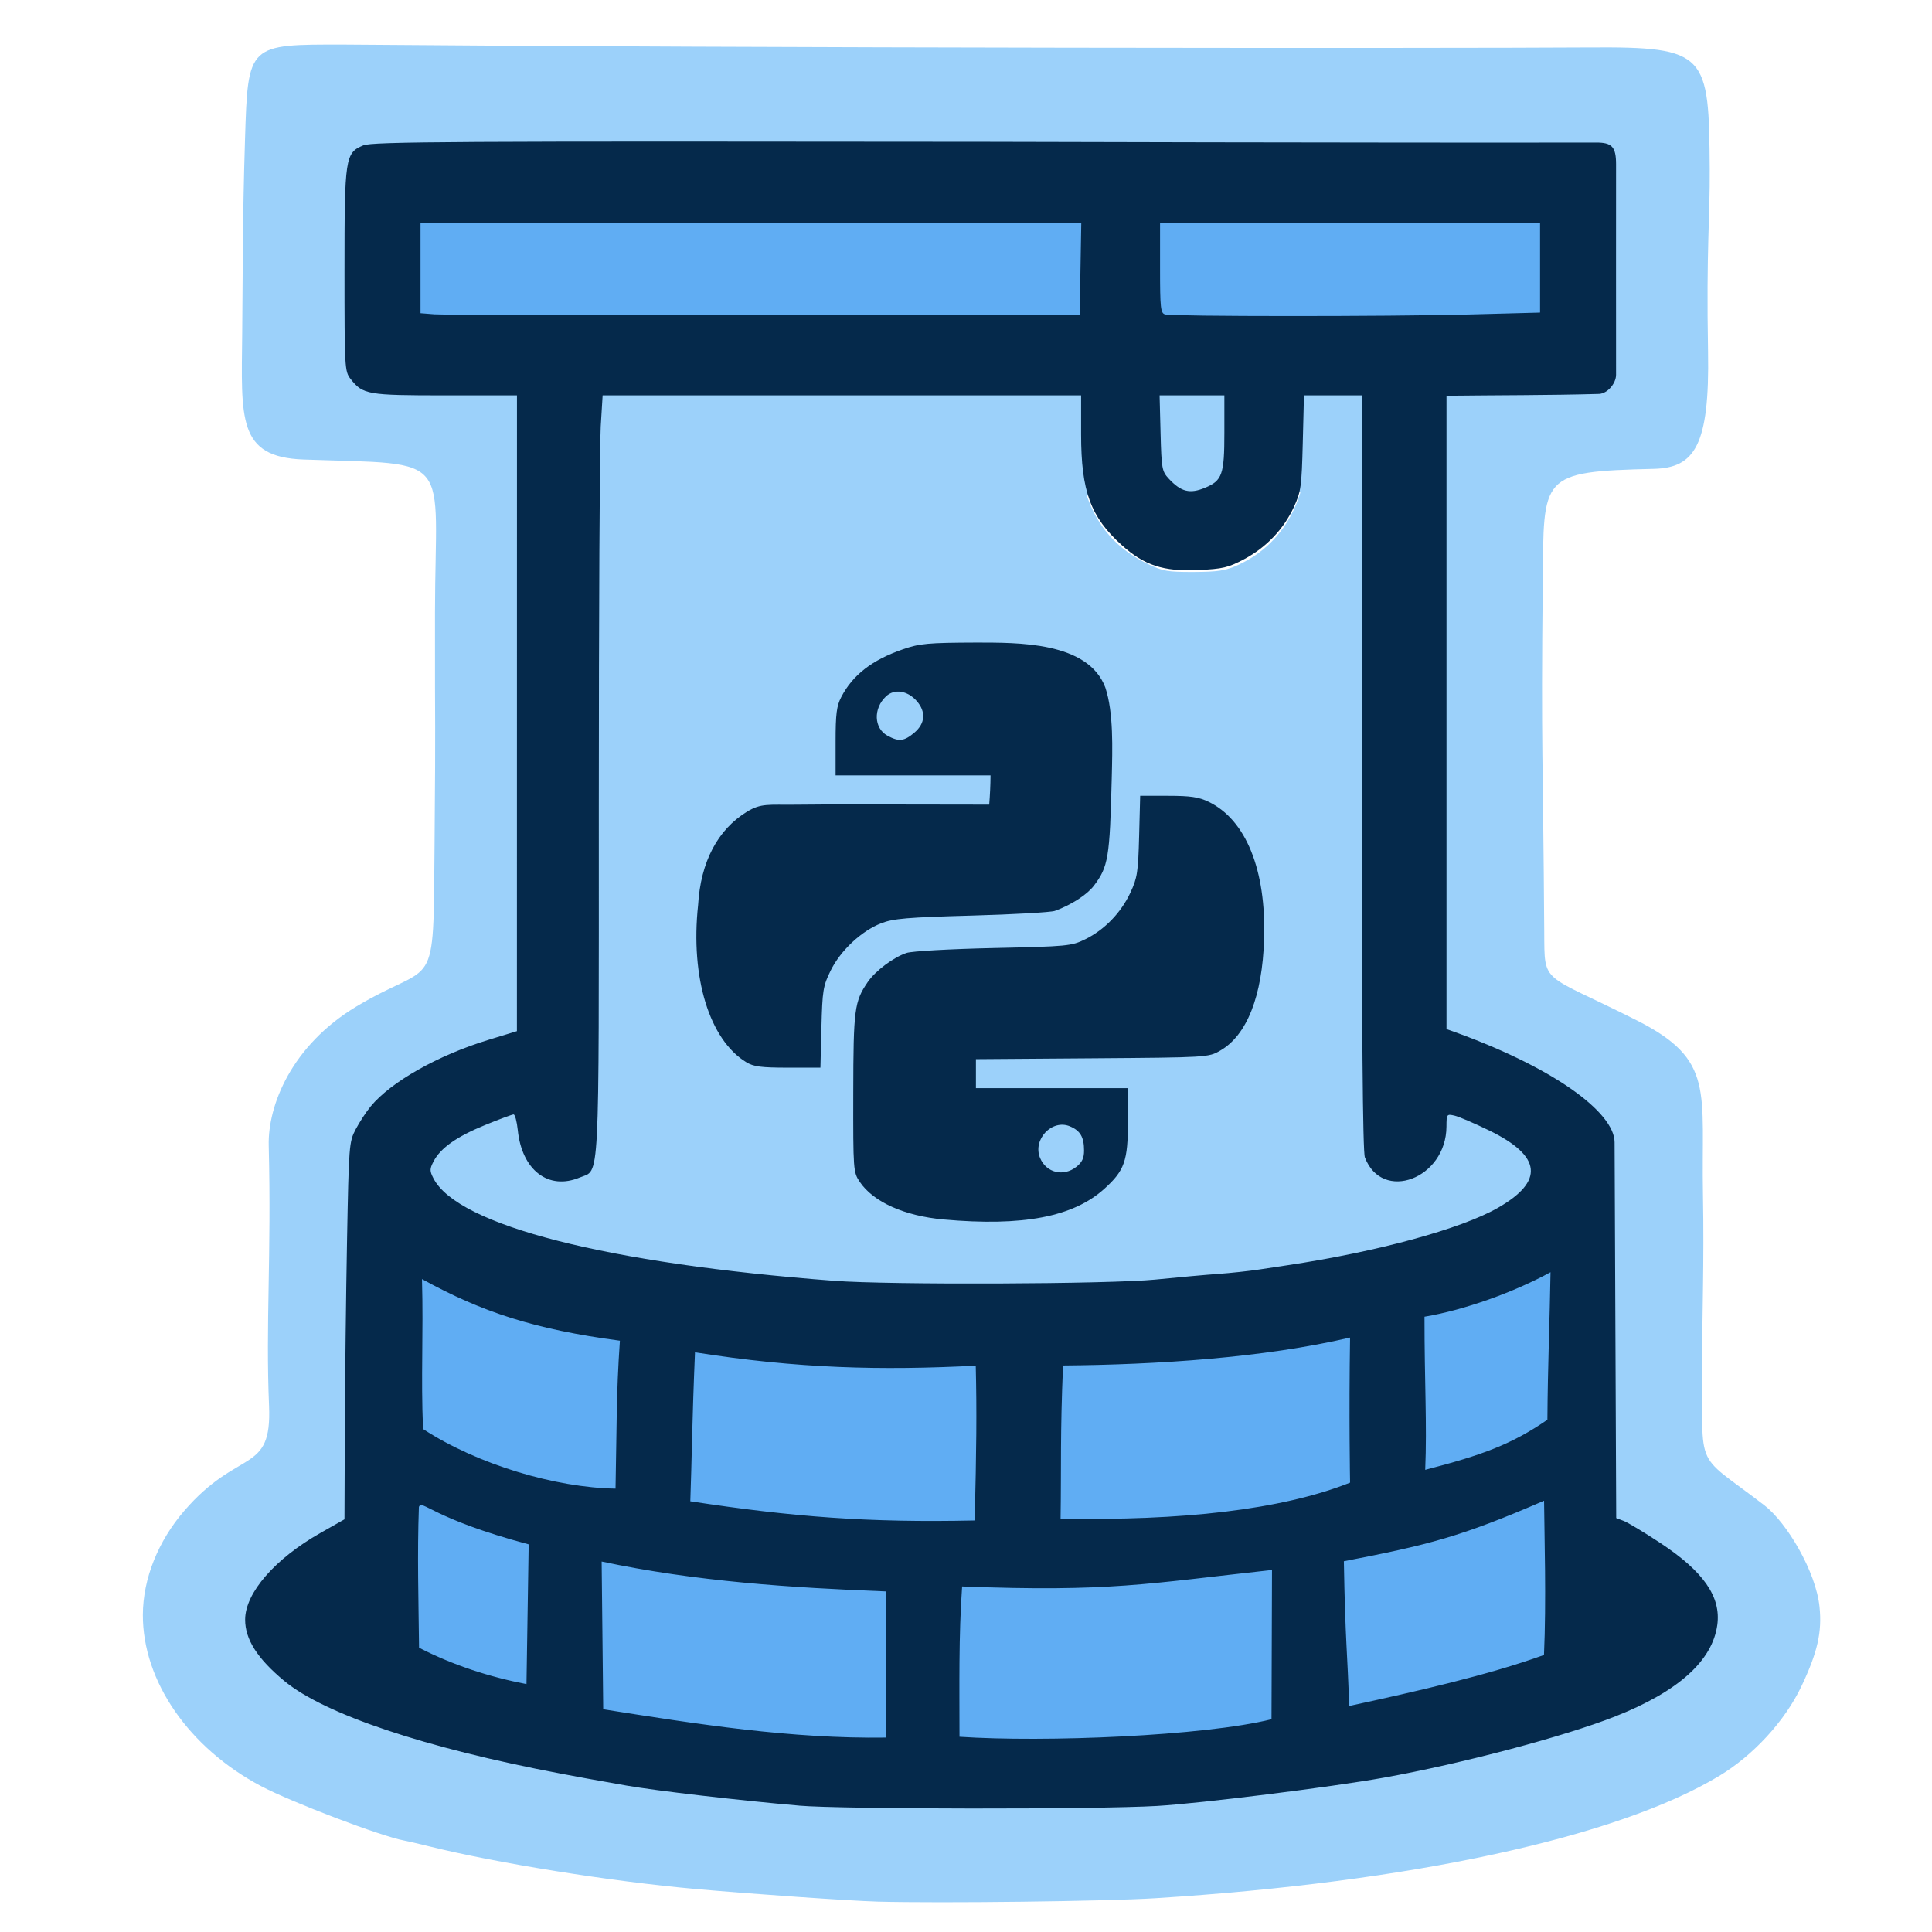 <?xml version="1.0" encoding="UTF-8" standalone="no"?>
<!-- Created with Inkscape (http://www.inkscape.org/) -->

<svg
   width="210mm"
   height="210mm"
   viewBox="0 0 210 210"
   version="1.1"
   id="svg1"
   xml:space="preserve"
   sodipodi:docname="python_in_a_well5.svg"
   inkscape:version="1.3.2 (9e3d6414e7, 2024-01-14, custom)"
   xmlns:inkscape="http://www.inkscape.org/namespaces/inkscape"
   xmlns:sodipodi="http://sodipodi.sourceforge.net/DTD/sodipodi-0.dtd"
   xmlns="http://www.w3.org/2000/svg"
   xmlns:svg="http://www.w3.org/2000/svg"><sodipodi:namedview
     id="namedview1"
     pagecolor="#505050"
     bordercolor="#eeeeee"
     borderopacity="1"
     inkscape:showpageshadow="0"
     inkscape:pageopacity="0"
     inkscape:pagecheckerboard="0"
     inkscape:deskcolor="#d1d1d1"
     inkscape:document-units="mm"
     inkscape:zoom="0.53168651"
     inkscape:cx="396.85039"
     inkscape:cy="396.85039"
     inkscape:window-width="2560"
     inkscape:window-height="1376"
     inkscape:window-x="1920"
     inkscape:window-y="27"
     inkscape:window-maximized="1"
     inkscape:current-layer="svg1" /><defs
     id="defs1" /><g
     id="layer1"
     transform="matrix(1.212,0,0,1.212,-23.787,-20.849)"><g
       id="g4"
       transform="matrix(1.279,0,0,1.279,-25.233,-31.969)"><path
         style="fill:#9cd1fa;fill-opacity:1"
         d="m 96.535,171.782 c -1.823,-0.049 -8.675,-0.525 -12.708,-0.884 -5.89,-0.524 -13.881,-1.804 -18.652,-2.986 -0.733,-0.182 -1.525,-0.365 -1.76,-0.408 -1.598,-0.291 -7.879,-2.679 -10.026,-3.812 -5.069,-2.676 -8.31,-7.368 -8.298,-12.011 0.007,-2.574 1.098,-5.199 2.887,-7.281 3.832,-4.461 6.166,-2.538 5.962,-7.369 -0.244,-5.781 0.17,-10.494 -0.023,-18.261 -0.07,-2.807 1.597,-7.024 6.165,-9.762 5.588,-3.35 5.374,-0.514 5.462,-11.248 0.086,-10.436 0.018,-6.413 0.031,-16.386 0.014,-11.238 1.467,-10.333 -9.211,-10.708 -4.653,-0.163 -4.367,-2.84 -4.307,-8.852 0.046,-4.592 0.018,-7.81 0.198,-13.623 0.207,-6.689 0.201,-6.629 6.935,-6.621 29.107,0.25 76.876,0.27 87.357,0.201 8.259,-0.054 8.356,0.445 8.412,8.536 0.023,3.386 -0.248,5.59 -0.118,12.781 0.12,6.635 -0.96,8.162 -3.803,8.232 -8.051,0.196 -7.71,0.463 -7.788,7.998 -0.125,11.958 0.023,11.938 0.105,24.469 0.025,3.771 -0.217,2.819 6.482,6.202 5.528,2.791 4.511,4.931 4.648,12.254 0.089,4.746 -0.065,8.486 -0.041,10.804 0.091,8.883 -0.856,6.938 4.339,10.942 1.601,1.234 3.623,4.661 3.876,7.13 0.182,1.776 -0.142,3.193 -1.274,5.577 -1.15,2.421 -3.365,4.833 -5.768,6.28 -7.155,4.31 -21.607,7.445 -39.508,8.57 -3.485,0.219 -15.016,0.359 -19.574,0.238 z M 111.28,73.203 c 0.755,2.196 2.133,3.744 4.244,4.771 1.079,0.525 1.405,0.583 3.25,0.577 1.676,-0.006 2.235,-0.091 3.068,-0.468 2.167,-0.981 3.685,-2.737 4.418,-5.113 z m 6.231,-0.779 2.268,0.069 c -0.71,0.323 -1.753,0.292 -2.268,-0.069 z"
         id="path6" /><rect
         style="fill:#60adf3;fill-opacity:1;stroke-width:0.207"
         id="rect6"
         width="82.784"
         height="10.652"
         x="62.727"
         y="51.214" /><path
         style="fill:#60adf3;fill-opacity:1;stroke-width:0.207"
         d="m 63.116,124.416 -0.195,30.74 18.775,7.782 42.121,-0.681 23.833,-7.49 -1.556,-29.183 -35.02,5.253 -30.643,-1.654 z"
         id="path7" /><path
         style="fill:#05294b;fill-opacity:1"
         d="m 91.103,165.053 c -4.107,-0.353 -10.069,-1.046 -12.093,-1.404 -2.839,-0.503 -3.04,-0.539 -4.612,-0.837 -9.555,-1.812 -16.579,-4.169 -19.398,-6.507 -1.879,-1.559 -2.741,-2.913 -2.737,-4.3 0.006,-1.865 2.088,-4.261 5.275,-6.068 l 1.69,-0.958 0.025,-6.354 c 0.014,-3.495 0.084,-9.444 0.155,-13.22 0.126,-6.669 0.143,-6.893 0.608,-7.776 0.263,-0.5 0.735,-1.221 1.049,-1.603 1.421,-1.723 4.714,-3.584 8.258,-4.667 l 1.996,-0.61 0.002,-22.29 0.002,-22.29 h -5.032 c -5.452,0 -5.772,-0.055 -6.633,-1.151 -0.415,-0.528 -0.428,-0.755 -0.428,-7.594 0,-7.944 0.047,-8.255 1.319,-8.787 0.625,-0.261 6.312,-0.294 43.579,-0.249 0,0 27.408,0.077 42.86,0.052 1.097,-0.002 1.405,0.279 1.403,1.531 -0.01,6.665 0.004,7.345 0,14.757 -3e-4,0.598 -0.598,1.315 -1.196,1.339 -3.564,0.101 -7.127,0.085 -10.693,0.128 v 22.204 22.204 c 7.525,2.635 11.777,5.854 11.786,7.936 l 0.057,13.176 0.057,13.176 0.523,0.199 c 0.288,0.109 1.441,0.804 2.562,1.543 3.038,2.003 4.273,3.778 4.003,5.751 -0.346,2.521 -2.744,4.672 -7.152,6.414 -3.563,1.408 -10.791,3.321 -16.243,4.299 -3.666,0.658 -12.837,1.801 -15.885,1.98 -4.275,0.251 -22.115,0.236 -25.109,-0.022 z m 6.114,-15.018 c -6.698,-0.26 -13.388,-0.698 -19.956,-2.096 l 0.11,10.36 c 6.59,1.04 13.162,2.081 19.847,1.984 z m 27.014,8.963 0.035,-10.467 c -8.798,0.965 -11.368,1.554 -21.728,1.155 -0.247,3.403 -0.185,7.124 -0.185,10.54 5.965,0.401 17.147,-0.051 21.877,-1.228 z m 19.113,-15.325 c -5.85,2.538 -8.109,3.095 -14.039,4.245 0.096,5.702 0.267,6.557 0.369,10.15 4.742,-1.025 9.815,-2.182 13.663,-3.578 0.17,-3.787 0.028,-8.333 0.006,-10.818 z m -71.2,3.061 c -6.83,-1.823 -7.479,-3.192 -7.698,-2.622 -0.119,3.286 -0.026,6.581 0.011,9.87 2.355,1.213 4.934,2.051 7.533,2.551 z m 57.596,-4.328 c 0,0 -0.087,-4.749 0,-10.172 -6.071,1.42 -13.514,1.903 -20.127,1.958 -0.206,4.907 -0.115,6.875 -0.172,10.736 8.434,0.159 15.457,-0.601 20.299,-2.521 z m -26.247,-8.2 c -6.625,0.34 -12.493,0.205 -19.687,-0.938 -0.212,5.046 -0.219,7.473 -0.328,10.446 7.247,1.106 12.506,1.505 19.941,1.345 0.122,-4.918 0.153,-7.636 0.074,-10.853 z m -24.952,-1.752 c -6.019,-0.798 -9.688,-2.016 -13.878,-4.321 0.107,3.937 -0.083,6.77 0.073,10.514 3.83,2.497 9.296,4.113 13.498,4.179 0.089,-4.298 0.043,-6.556 0.306,-10.372 z m 65.035,5.542 c 0.025,-3.845 0.165,-6.973 0.22,-10.344 -2.562,1.401 -6.032,2.651 -8.837,3.12 -0.004,4.578 0.183,7.542 0.05,10.736 3.979,-1.029 6.057,-1.779 8.567,-3.512 z m -27.464,-9.831 c 1.58,-0.159 3.563,-0.337 4.407,-0.396 0.844,-0.059 2.134,-0.199 2.867,-0.31 0.733,-0.111 1.609,-0.243 1.947,-0.294 6.31,-0.945 12.187,-2.547 14.771,-4.026 3.264,-1.867 3.075,-3.625 -0.583,-5.413 -1.04,-0.508 -2.144,-0.982 -2.454,-1.053 -0.548,-0.126 -0.564,-0.104 -0.568,0.764 -0.018,3.659 -4.51,5.356 -5.721,2.161 -0.151,-0.398 -0.219,-8.783 -0.219,-27.005 V 66.167 h -2.026 -2.026 l -0.084,3.331 c -0.077,3.064 -0.127,3.424 -0.621,4.494 -0.716,1.552 -1.937,2.834 -3.482,3.658 -1.121,0.597 -1.5,0.687 -3.229,0.767 -2.432,0.112 -3.776,-0.325 -5.353,-1.743 -2.192,-1.971 -2.858,-3.781 -2.858,-7.773 V 66.167 H 94.106 77.33 l -0.134,2.184 c -0.073,1.201 -0.134,13.196 -0.134,26.656 0,27.135 0.089,25.408 -1.339,26.005 -2.191,0.915 -4.053,-0.509 -4.343,-3.322 -0.063,-0.606 -0.195,-1.101 -0.295,-1.101 -0.099,0 -1.005,0.337 -2.013,0.749 -1.986,0.812 -3.115,1.612 -3.6,2.549 -0.274,0.53 -0.274,0.663 -0.002,1.189 1.705,3.298 12.153,5.967 28.092,7.178 3.894,0.296 19.325,0.235 22.549,-0.088 z m -14.863,-4.21 c -2.748,-0.246 -4.937,-1.226 -5.888,-2.637 -0.457,-0.678 -0.466,-0.801 -0.457,-6.247 0.009,-5.866 0.079,-6.401 1.017,-7.769 0.539,-0.786 1.789,-1.723 2.717,-2.037 0.372,-0.126 3.05,-0.277 6.095,-0.344 5.21,-0.115 5.473,-0.14 6.441,-0.616 1.348,-0.664 2.502,-1.856 3.161,-3.265 0.486,-1.039 0.548,-1.446 0.614,-3.976 l 0.073,-2.818 h 1.965 c 1.565,0 2.143,0.086 2.837,0.422 2.618,1.267 4.038,4.78 3.888,9.622 -0.124,4.006 -1.205,6.749 -3.085,7.827 -0.822,0.471 -0.886,0.475 -8.975,0.535 l -8.147,0.06 v 1.016 1.016 h 5.329 5.329 v 2.365 c 0,2.737 -0.239,3.416 -1.652,4.692 -2.185,1.974 -5.716,2.65 -11.261,2.154 z m 9.298,-3.692 c 0.399,-0.314 0.54,-0.611 0.54,-1.141 0,-0.946 -0.265,-1.399 -0.996,-1.702 -1.258,-0.521 -2.623,0.928 -2.089,2.218 0.432,1.043 1.637,1.339 2.545,0.625 z m -23.146,-7.338 c -2.584,-1.576 -3.923,-5.942 -3.377,-11.012 0.178,-3.048 1.381,-5.292 3.419,-6.545 1.002,-0.616 1.508,-0.475 3.432,-0.497 2.36,-0.027 5.219,-0.018 5.219,-0.018 l 8.343,0.013 c 0.054,-0.689 0.088,-1.356 0.092,-2.053 h -5.432 -5.432 v -2.365 c 0,-1.939 0.071,-2.502 0.396,-3.126 0.807,-1.55 2.162,-2.6 4.318,-3.346 1.193,-0.413 1.74,-0.463 5.227,-0.475 2.732,0.012 7.762,-0.099 8.977,3.163 0.578,1.759 0.496,4.253 0.445,6.354 -0.137,5.565 -0.243,6.206 -1.252,7.534 -0.481,0.634 -1.613,1.363 -2.738,1.764 -0.282,0.1 -2.911,0.249 -5.842,0.33 -4.51,0.125 -5.484,0.208 -6.334,0.538 -1.384,0.537 -2.855,1.914 -3.545,3.32 -0.529,1.076 -0.58,1.392 -0.645,3.987 l -0.071,2.818 -2.286,-7.7e-4 c -1.87,-6.2e-4 -2.4,-0.07 -2.914,-0.383 z M 99.184,89.823 c 0.769,-0.647 0.832,-1.472 0.169,-2.225 -0.647,-0.735 -1.565,-0.875 -2.15,-0.327 -0.908,0.85 -0.856,2.242 0.103,2.762 0.799,0.433 1.161,0.393 1.878,-0.21 z M 119.573,72.646 c 1.204,-0.503 1.353,-0.927 1.353,-3.859 V 66.167 h -2.271 -2.271 l 0.068,2.649 c 0.064,2.495 0.097,2.681 0.58,3.199 0.858,0.923 1.476,1.076 2.542,0.63 z m -8.737,-15.343 0.056,-3.228 H 87.726 64.56 v 3.166 3.166 l 0.974,0.077 c 0.535,0.042 10.935,0.071 23.11,0.062 l 22.137,-0.015 z m 27.153,3.195 5.073,-0.135 V 57.218 54.074 h -13.323 -13.323 v 3.162 c 0,2.839 0.037,3.172 0.359,3.256 0.572,0.15 15.65,0.153 21.214,0.005 z"
         id="path4" /></g></g></svg>
